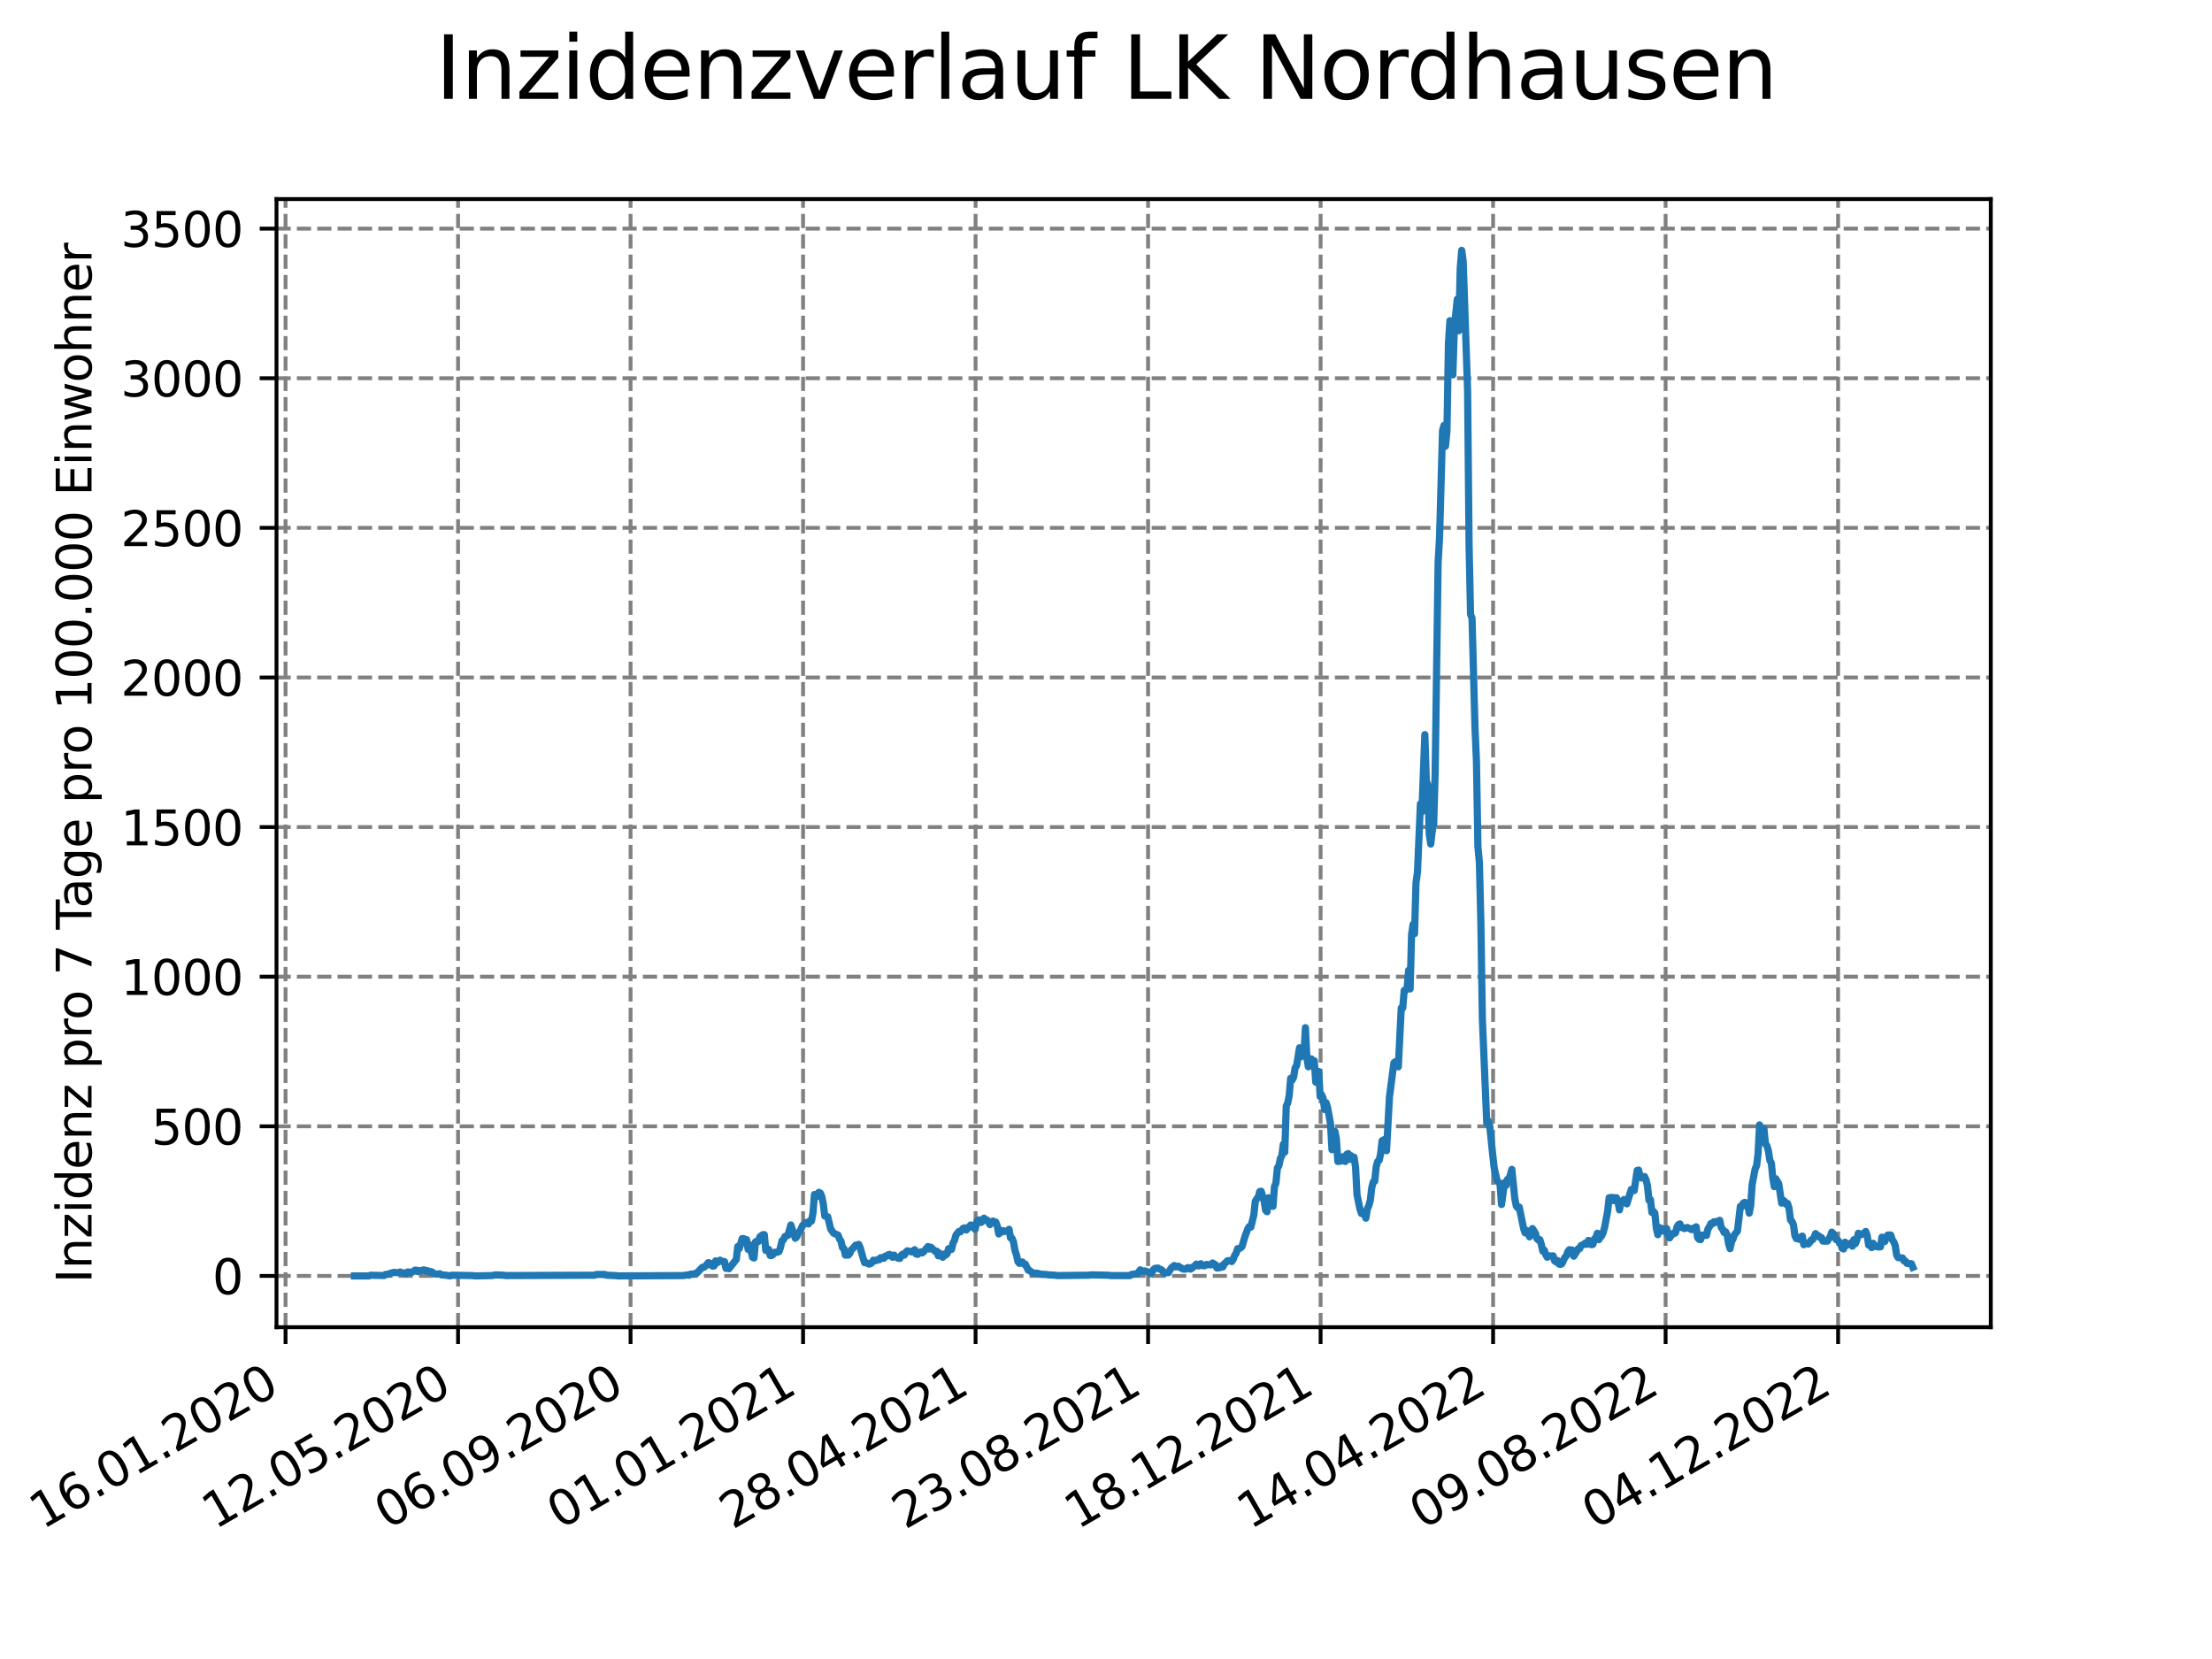 <?xml version="1.0" encoding="utf-8" standalone="no"?>
<!DOCTYPE svg PUBLIC "-//W3C//DTD SVG 1.1//EN"
  "http://www.w3.org/Graphics/SVG/1.1/DTD/svg11.dtd">
<svg xmlns:xlink="http://www.w3.org/1999/xlink" width="460.8pt" height="345.6pt" viewBox="0 0 460.8 345.6" xmlns="http://www.w3.org/2000/svg" version="1.1">
 <defs>
  <style type="text/css">*{stroke-linejoin: round; stroke-linecap: butt}</style>
 </defs>
 <g id="figure_1">
  <g id="patch_1">
   <path d="M 0 345.6 
L 460.8 345.6 
L 460.8 0 
L 0 0 
z
" style="fill: #ffffff"/>
  </g>
  <g id="axes_1">
   <g id="patch_2">
    <path d="M 57.6 276.48 
L 414.72 276.48 
L 414.72 41.472 
L 57.6 41.472 
z
" style="fill: #ffffff"/>
   </g>
   <g id="matplotlib.axis_1">
    <g id="xtick_1">
     <g id="line2d_1">
      <path d="M 59.486 276.48 
L 59.486 41.472 
" clip-path="url(#pdf38ccaa06)" style="fill: none; stroke-dasharray: 2.96,1.28; stroke-dashoffset: 0; stroke: #808080; stroke-width: 0.8"/>
     </g>
     <g id="line2d_2">
      <defs>
       <path id="mebffe7c8ef" d="M 0 0 
L 0 3.5 
" style="stroke: #000000; stroke-width: 0.8"/>
      </defs>
      <g>
       <use xlink:href="#mebffe7c8ef" x="59.486" y="276.48" style="stroke: #000000; stroke-width: 0.8"/>
      </g>
     </g>
     <g id="text_1">
      <!-- 16.01.2020 -->
      <g transform="translate(8.861 318.689) rotate(-30) scale(0.1 -0.1)">
       <defs>
        <path id="DejaVuSans-31" d="M 794 531 
L 1825 531 
L 1825 4091 
L 703 3866 
L 703 4441 
L 1819 4666 
L 2450 4666 
L 2450 531 
L 3481 531 
L 3481 0 
L 794 0 
L 794 531 
z
" transform="scale(0.016)"/>
        <path id="DejaVuSans-36" d="M 2113 2584 
Q 1688 2584 1439 2293 
Q 1191 2003 1191 1497 
Q 1191 994 1439 701 
Q 1688 409 2113 409 
Q 2538 409 2786 701 
Q 3034 994 3034 1497 
Q 3034 2003 2786 2293 
Q 2538 2584 2113 2584 
z
M 3366 4563 
L 3366 3988 
Q 3128 4100 2886 4159 
Q 2644 4219 2406 4219 
Q 1781 4219 1451 3797 
Q 1122 3375 1075 2522 
Q 1259 2794 1537 2939 
Q 1816 3084 2150 3084 
Q 2853 3084 3261 2657 
Q 3669 2231 3669 1497 
Q 3669 778 3244 343 
Q 2819 -91 2113 -91 
Q 1303 -91 875 529 
Q 447 1150 447 2328 
Q 447 3434 972 4092 
Q 1497 4750 2381 4750 
Q 2619 4750 2861 4703 
Q 3103 4656 3366 4563 
z
" transform="scale(0.016)"/>
        <path id="DejaVuSans-2e" d="M 684 794 
L 1344 794 
L 1344 0 
L 684 0 
L 684 794 
z
" transform="scale(0.016)"/>
        <path id="DejaVuSans-30" d="M 2034 4250 
Q 1547 4250 1301 3770 
Q 1056 3291 1056 2328 
Q 1056 1369 1301 889 
Q 1547 409 2034 409 
Q 2525 409 2770 889 
Q 3016 1369 3016 2328 
Q 3016 3291 2770 3770 
Q 2525 4250 2034 4250 
z
M 2034 4750 
Q 2819 4750 3233 4129 
Q 3647 3509 3647 2328 
Q 3647 1150 3233 529 
Q 2819 -91 2034 -91 
Q 1250 -91 836 529 
Q 422 1150 422 2328 
Q 422 3509 836 4129 
Q 1250 4750 2034 4750 
z
" transform="scale(0.016)"/>
        <path id="DejaVuSans-32" d="M 1228 531 
L 3431 531 
L 3431 0 
L 469 0 
L 469 531 
Q 828 903 1448 1529 
Q 2069 2156 2228 2338 
Q 2531 2678 2651 2914 
Q 2772 3150 2772 3378 
Q 2772 3750 2511 3984 
Q 2250 4219 1831 4219 
Q 1534 4219 1204 4116 
Q 875 4013 500 3803 
L 500 4441 
Q 881 4594 1212 4672 
Q 1544 4750 1819 4750 
Q 2544 4750 2975 4387 
Q 3406 4025 3406 3419 
Q 3406 3131 3298 2873 
Q 3191 2616 2906 2266 
Q 2828 2175 2409 1742 
Q 1991 1309 1228 531 
z
" transform="scale(0.016)"/>
       </defs>
       <use xlink:href="#DejaVuSans-31"/>
       <use xlink:href="#DejaVuSans-36" x="63.623"/>
       <use xlink:href="#DejaVuSans-2e" x="127.246"/>
       <use xlink:href="#DejaVuSans-30" x="159.033"/>
       <use xlink:href="#DejaVuSans-31" x="222.656"/>
       <use xlink:href="#DejaVuSans-2e" x="286.279"/>
       <use xlink:href="#DejaVuSans-32" x="318.066"/>
       <use xlink:href="#DejaVuSans-30" x="381.689"/>
       <use xlink:href="#DejaVuSans-32" x="445.312"/>
       <use xlink:href="#DejaVuSans-30" x="508.936"/>
      </g>
     </g>
    </g>
    <g id="xtick_2">
     <g id="line2d_3">
      <path d="M 95.423 276.48 
L 95.423 41.472 
" clip-path="url(#pdf38ccaa06)" style="fill: none; stroke-dasharray: 2.96,1.28; stroke-dashoffset: 0; stroke: #808080; stroke-width: 0.8"/>
     </g>
     <g id="line2d_4">
      <g>
       <use xlink:href="#mebffe7c8ef" x="95.423" y="276.48" style="stroke: #000000; stroke-width: 0.8"/>
      </g>
     </g>
     <g id="text_2">
      <!-- 12.05.2020 -->
      <g transform="translate(44.797 318.689) rotate(-30) scale(0.1 -0.1)">
       <defs>
        <path id="DejaVuSans-35" d="M 691 4666 
L 3169 4666 
L 3169 4134 
L 1269 4134 
L 1269 2991 
Q 1406 3038 1543 3061 
Q 1681 3084 1819 3084 
Q 2600 3084 3056 2656 
Q 3513 2228 3513 1497 
Q 3513 744 3044 326 
Q 2575 -91 1722 -91 
Q 1428 -91 1123 -41 
Q 819 9 494 109 
L 494 744 
Q 775 591 1075 516 
Q 1375 441 1709 441 
Q 2250 441 2565 725 
Q 2881 1009 2881 1497 
Q 2881 1984 2565 2268 
Q 2250 2553 1709 2553 
Q 1456 2553 1204 2497 
Q 953 2441 691 2322 
L 691 4666 
z
" transform="scale(0.016)"/>
       </defs>
       <use xlink:href="#DejaVuSans-31"/>
       <use xlink:href="#DejaVuSans-32" x="63.623"/>
       <use xlink:href="#DejaVuSans-2e" x="127.246"/>
       <use xlink:href="#DejaVuSans-30" x="159.033"/>
       <use xlink:href="#DejaVuSans-35" x="222.656"/>
       <use xlink:href="#DejaVuSans-2e" x="286.279"/>
       <use xlink:href="#DejaVuSans-32" x="318.066"/>
       <use xlink:href="#DejaVuSans-30" x="381.689"/>
       <use xlink:href="#DejaVuSans-32" x="445.312"/>
       <use xlink:href="#DejaVuSans-30" x="508.936"/>
      </g>
     </g>
    </g>
    <g id="xtick_3">
     <g id="line2d_5">
      <path d="M 131.359 276.48 
L 131.359 41.472 
" clip-path="url(#pdf38ccaa06)" style="fill: none; stroke-dasharray: 2.96,1.28; stroke-dashoffset: 0; stroke: #808080; stroke-width: 0.8"/>
     </g>
     <g id="line2d_6">
      <g>
       <use xlink:href="#mebffe7c8ef" x="131.359" y="276.48" style="stroke: #000000; stroke-width: 0.8"/>
      </g>
     </g>
     <g id="text_3">
      <!-- 06.09.2020 -->
      <g transform="translate(80.734 318.689) rotate(-30) scale(0.1 -0.1)">
       <defs>
        <path id="DejaVuSans-39" d="M 703 97 
L 703 672 
Q 941 559 1184 500 
Q 1428 441 1663 441 
Q 2288 441 2617 861 
Q 2947 1281 2994 2138 
Q 2813 1869 2534 1725 
Q 2256 1581 1919 1581 
Q 1219 1581 811 2004 
Q 403 2428 403 3163 
Q 403 3881 828 4315 
Q 1253 4750 1959 4750 
Q 2769 4750 3195 4129 
Q 3622 3509 3622 2328 
Q 3622 1225 3098 567 
Q 2575 -91 1691 -91 
Q 1453 -91 1209 -44 
Q 966 3 703 97 
z
M 1959 2075 
Q 2384 2075 2632 2365 
Q 2881 2656 2881 3163 
Q 2881 3666 2632 3958 
Q 2384 4250 1959 4250 
Q 1534 4250 1286 3958 
Q 1038 3666 1038 3163 
Q 1038 2656 1286 2365 
Q 1534 2075 1959 2075 
z
" transform="scale(0.016)"/>
       </defs>
       <use xlink:href="#DejaVuSans-30"/>
       <use xlink:href="#DejaVuSans-36" x="63.623"/>
       <use xlink:href="#DejaVuSans-2e" x="127.246"/>
       <use xlink:href="#DejaVuSans-30" x="159.033"/>
       <use xlink:href="#DejaVuSans-39" x="222.656"/>
       <use xlink:href="#DejaVuSans-2e" x="286.279"/>
       <use xlink:href="#DejaVuSans-32" x="318.066"/>
       <use xlink:href="#DejaVuSans-30" x="381.689"/>
       <use xlink:href="#DejaVuSans-32" x="445.312"/>
       <use xlink:href="#DejaVuSans-30" x="508.936"/>
      </g>
     </g>
    </g>
    <g id="xtick_4">
     <g id="line2d_7">
      <path d="M 167.295 276.48 
L 167.295 41.472 
" clip-path="url(#pdf38ccaa06)" style="fill: none; stroke-dasharray: 2.96,1.28; stroke-dashoffset: 0; stroke: #808080; stroke-width: 0.8"/>
     </g>
     <g id="line2d_8">
      <g>
       <use xlink:href="#mebffe7c8ef" x="167.295" y="276.48" style="stroke: #000000; stroke-width: 0.8"/>
      </g>
     </g>
     <g id="text_4">
      <!-- 01.01.2021 -->
      <g transform="translate(116.67 318.689) rotate(-30) scale(0.1 -0.1)">
       <use xlink:href="#DejaVuSans-30"/>
       <use xlink:href="#DejaVuSans-31" x="63.623"/>
       <use xlink:href="#DejaVuSans-2e" x="127.246"/>
       <use xlink:href="#DejaVuSans-30" x="159.033"/>
       <use xlink:href="#DejaVuSans-31" x="222.656"/>
       <use xlink:href="#DejaVuSans-2e" x="286.279"/>
       <use xlink:href="#DejaVuSans-32" x="318.066"/>
       <use xlink:href="#DejaVuSans-30" x="381.689"/>
       <use xlink:href="#DejaVuSans-32" x="445.312"/>
       <use xlink:href="#DejaVuSans-31" x="508.936"/>
      </g>
     </g>
    </g>
    <g id="xtick_5">
     <g id="line2d_9">
      <path d="M 203.231 276.48 
L 203.231 41.472 
" clip-path="url(#pdf38ccaa06)" style="fill: none; stroke-dasharray: 2.96,1.28; stroke-dashoffset: 0; stroke: #808080; stroke-width: 0.8"/>
     </g>
     <g id="line2d_10">
      <g>
       <use xlink:href="#mebffe7c8ef" x="203.231" y="276.48" style="stroke: #000000; stroke-width: 0.8"/>
      </g>
     </g>
     <g id="text_5">
      <!-- 28.04.2021 -->
      <g transform="translate(152.606 318.689) rotate(-30) scale(0.1 -0.1)">
       <defs>
        <path id="DejaVuSans-38" d="M 2034 2216 
Q 1584 2216 1326 1975 
Q 1069 1734 1069 1313 
Q 1069 891 1326 650 
Q 1584 409 2034 409 
Q 2484 409 2743 651 
Q 3003 894 3003 1313 
Q 3003 1734 2745 1975 
Q 2488 2216 2034 2216 
z
M 1403 2484 
Q 997 2584 770 2862 
Q 544 3141 544 3541 
Q 544 4100 942 4425 
Q 1341 4750 2034 4750 
Q 2731 4750 3128 4425 
Q 3525 4100 3525 3541 
Q 3525 3141 3298 2862 
Q 3072 2584 2669 2484 
Q 3125 2378 3379 2068 
Q 3634 1759 3634 1313 
Q 3634 634 3220 271 
Q 2806 -91 2034 -91 
Q 1263 -91 848 271 
Q 434 634 434 1313 
Q 434 1759 690 2068 
Q 947 2378 1403 2484 
z
M 1172 3481 
Q 1172 3119 1398 2916 
Q 1625 2713 2034 2713 
Q 2441 2713 2670 2916 
Q 2900 3119 2900 3481 
Q 2900 3844 2670 4047 
Q 2441 4250 2034 4250 
Q 1625 4250 1398 4047 
Q 1172 3844 1172 3481 
z
" transform="scale(0.016)"/>
        <path id="DejaVuSans-34" d="M 2419 4116 
L 825 1625 
L 2419 1625 
L 2419 4116 
z
M 2253 4666 
L 3047 4666 
L 3047 1625 
L 3713 1625 
L 3713 1100 
L 3047 1100 
L 3047 0 
L 2419 0 
L 2419 1100 
L 313 1100 
L 313 1709 
L 2253 4666 
z
" transform="scale(0.016)"/>
       </defs>
       <use xlink:href="#DejaVuSans-32"/>
       <use xlink:href="#DejaVuSans-38" x="63.623"/>
       <use xlink:href="#DejaVuSans-2e" x="127.246"/>
       <use xlink:href="#DejaVuSans-30" x="159.033"/>
       <use xlink:href="#DejaVuSans-34" x="222.656"/>
       <use xlink:href="#DejaVuSans-2e" x="286.279"/>
       <use xlink:href="#DejaVuSans-32" x="318.066"/>
       <use xlink:href="#DejaVuSans-30" x="381.689"/>
       <use xlink:href="#DejaVuSans-32" x="445.312"/>
       <use xlink:href="#DejaVuSans-31" x="508.936"/>
      </g>
     </g>
    </g>
    <g id="xtick_6">
     <g id="line2d_11">
      <path d="M 239.167 276.48 
L 239.167 41.472 
" clip-path="url(#pdf38ccaa06)" style="fill: none; stroke-dasharray: 2.96,1.28; stroke-dashoffset: 0; stroke: #808080; stroke-width: 0.8"/>
     </g>
     <g id="line2d_12">
      <g>
       <use xlink:href="#mebffe7c8ef" x="239.167" y="276.48" style="stroke: #000000; stroke-width: 0.8"/>
      </g>
     </g>
     <g id="text_6">
      <!-- 23.08.2021 -->
      <g transform="translate(188.542 318.689) rotate(-30) scale(0.1 -0.1)">
       <defs>
        <path id="DejaVuSans-33" d="M 2597 2516 
Q 3050 2419 3304 2112 
Q 3559 1806 3559 1356 
Q 3559 666 3084 287 
Q 2609 -91 1734 -91 
Q 1441 -91 1130 -33 
Q 819 25 488 141 
L 488 750 
Q 750 597 1062 519 
Q 1375 441 1716 441 
Q 2309 441 2620 675 
Q 2931 909 2931 1356 
Q 2931 1769 2642 2001 
Q 2353 2234 1838 2234 
L 1294 2234 
L 1294 2753 
L 1863 2753 
Q 2328 2753 2575 2939 
Q 2822 3125 2822 3475 
Q 2822 3834 2567 4026 
Q 2313 4219 1838 4219 
Q 1578 4219 1281 4162 
Q 984 4106 628 3988 
L 628 4550 
Q 988 4650 1302 4700 
Q 1616 4750 1894 4750 
Q 2613 4750 3031 4423 
Q 3450 4097 3450 3541 
Q 3450 3153 3228 2886 
Q 3006 2619 2597 2516 
z
" transform="scale(0.016)"/>
       </defs>
       <use xlink:href="#DejaVuSans-32"/>
       <use xlink:href="#DejaVuSans-33" x="63.623"/>
       <use xlink:href="#DejaVuSans-2e" x="127.246"/>
       <use xlink:href="#DejaVuSans-30" x="159.033"/>
       <use xlink:href="#DejaVuSans-38" x="222.656"/>
       <use xlink:href="#DejaVuSans-2e" x="286.279"/>
       <use xlink:href="#DejaVuSans-32" x="318.066"/>
       <use xlink:href="#DejaVuSans-30" x="381.689"/>
       <use xlink:href="#DejaVuSans-32" x="445.312"/>
       <use xlink:href="#DejaVuSans-31" x="508.936"/>
      </g>
     </g>
    </g>
    <g id="xtick_7">
     <g id="line2d_13">
      <path d="M 275.104 276.48 
L 275.104 41.472 
" clip-path="url(#pdf38ccaa06)" style="fill: none; stroke-dasharray: 2.96,1.28; stroke-dashoffset: 0; stroke: #808080; stroke-width: 0.8"/>
     </g>
     <g id="line2d_14">
      <g>
       <use xlink:href="#mebffe7c8ef" x="275.104" y="276.48" style="stroke: #000000; stroke-width: 0.8"/>
      </g>
     </g>
     <g id="text_7">
      <!-- 18.12.2021 -->
      <g transform="translate(224.478 318.689) rotate(-30) scale(0.1 -0.1)">
       <use xlink:href="#DejaVuSans-31"/>
       <use xlink:href="#DejaVuSans-38" x="63.623"/>
       <use xlink:href="#DejaVuSans-2e" x="127.246"/>
       <use xlink:href="#DejaVuSans-31" x="159.033"/>
       <use xlink:href="#DejaVuSans-32" x="222.656"/>
       <use xlink:href="#DejaVuSans-2e" x="286.279"/>
       <use xlink:href="#DejaVuSans-32" x="318.066"/>
       <use xlink:href="#DejaVuSans-30" x="381.689"/>
       <use xlink:href="#DejaVuSans-32" x="445.312"/>
       <use xlink:href="#DejaVuSans-31" x="508.936"/>
      </g>
     </g>
    </g>
    <g id="xtick_8">
     <g id="line2d_15">
      <path d="M 311.04 276.48 
L 311.04 41.472 
" clip-path="url(#pdf38ccaa06)" style="fill: none; stroke-dasharray: 2.96,1.28; stroke-dashoffset: 0; stroke: #808080; stroke-width: 0.8"/>
     </g>
     <g id="line2d_16">
      <g>
       <use xlink:href="#mebffe7c8ef" x="311.04" y="276.48" style="stroke: #000000; stroke-width: 0.8"/>
      </g>
     </g>
     <g id="text_8">
      <!-- 14.04.2022 -->
      <g transform="translate(260.415 318.689) rotate(-30) scale(0.1 -0.1)">
       <use xlink:href="#DejaVuSans-31"/>
       <use xlink:href="#DejaVuSans-34" x="63.623"/>
       <use xlink:href="#DejaVuSans-2e" x="127.246"/>
       <use xlink:href="#DejaVuSans-30" x="159.033"/>
       <use xlink:href="#DejaVuSans-34" x="222.656"/>
       <use xlink:href="#DejaVuSans-2e" x="286.279"/>
       <use xlink:href="#DejaVuSans-32" x="318.066"/>
       <use xlink:href="#DejaVuSans-30" x="381.689"/>
       <use xlink:href="#DejaVuSans-32" x="445.312"/>
       <use xlink:href="#DejaVuSans-32" x="508.936"/>
      </g>
     </g>
    </g>
    <g id="xtick_9">
     <g id="line2d_17">
      <path d="M 346.976 276.48 
L 346.976 41.472 
" clip-path="url(#pdf38ccaa06)" style="fill: none; stroke-dasharray: 2.96,1.28; stroke-dashoffset: 0; stroke: #808080; stroke-width: 0.8"/>
     </g>
     <g id="line2d_18">
      <g>
       <use xlink:href="#mebffe7c8ef" x="346.976" y="276.48" style="stroke: #000000; stroke-width: 0.8"/>
      </g>
     </g>
     <g id="text_9">
      <!-- 09.08.2022 -->
      <g transform="translate(296.351 318.689) rotate(-30) scale(0.1 -0.1)">
       <use xlink:href="#DejaVuSans-30"/>
       <use xlink:href="#DejaVuSans-39" x="63.623"/>
       <use xlink:href="#DejaVuSans-2e" x="127.246"/>
       <use xlink:href="#DejaVuSans-30" x="159.033"/>
       <use xlink:href="#DejaVuSans-38" x="222.656"/>
       <use xlink:href="#DejaVuSans-2e" x="286.279"/>
       <use xlink:href="#DejaVuSans-32" x="318.066"/>
       <use xlink:href="#DejaVuSans-30" x="381.689"/>
       <use xlink:href="#DejaVuSans-32" x="445.312"/>
       <use xlink:href="#DejaVuSans-32" x="508.936"/>
      </g>
     </g>
    </g>
    <g id="xtick_10">
     <g id="line2d_19">
      <path d="M 382.912 276.48 
L 382.912 41.472 
" clip-path="url(#pdf38ccaa06)" style="fill: none; stroke-dasharray: 2.96,1.28; stroke-dashoffset: 0; stroke: #808080; stroke-width: 0.8"/>
     </g>
     <g id="line2d_20">
      <g>
       <use xlink:href="#mebffe7c8ef" x="382.912" y="276.48" style="stroke: #000000; stroke-width: 0.8"/>
      </g>
     </g>
     <g id="text_10">
      <!-- 04.12.2022 -->
      <g transform="translate(332.287 318.689) rotate(-30) scale(0.1 -0.1)">
       <use xlink:href="#DejaVuSans-30"/>
       <use xlink:href="#DejaVuSans-34" x="63.623"/>
       <use xlink:href="#DejaVuSans-2e" x="127.246"/>
       <use xlink:href="#DejaVuSans-31" x="159.033"/>
       <use xlink:href="#DejaVuSans-32" x="222.656"/>
       <use xlink:href="#DejaVuSans-2e" x="286.279"/>
       <use xlink:href="#DejaVuSans-32" x="318.066"/>
       <use xlink:href="#DejaVuSans-30" x="381.689"/>
       <use xlink:href="#DejaVuSans-32" x="445.312"/>
       <use xlink:href="#DejaVuSans-32" x="508.936"/>
      </g>
     </g>
    </g>
   </g>
   <g id="matplotlib.axis_2">
    <g id="ytick_1">
     <g id="line2d_21">
      <path d="M 57.6 265.798 
L 414.72 265.798 
" clip-path="url(#pdf38ccaa06)" style="fill: none; stroke-dasharray: 2.96,1.28; stroke-dashoffset: 0; stroke: #808080; stroke-width: 0.8"/>
     </g>
     <g id="line2d_22">
      <defs>
       <path id="md0dcd8c42b" d="M 0 0 
L -3.5 0 
" style="stroke: #000000; stroke-width: 0.8"/>
      </defs>
      <g>
       <use xlink:href="#md0dcd8c42b" x="57.6" y="265.798" style="stroke: #000000; stroke-width: 0.8"/>
      </g>
     </g>
     <g id="text_11">
      <!-- 0 -->
      <g transform="translate(44.237 269.597) scale(0.1 -0.1)">
       <use xlink:href="#DejaVuSans-30"/>
      </g>
     </g>
    </g>
    <g id="ytick_2">
     <g id="line2d_23">
      <path d="M 57.6 234.631 
L 414.72 234.631 
" clip-path="url(#pdf38ccaa06)" style="fill: none; stroke-dasharray: 2.96,1.28; stroke-dashoffset: 0; stroke: #808080; stroke-width: 0.8"/>
     </g>
     <g id="line2d_24">
      <g>
       <use xlink:href="#md0dcd8c42b" x="57.6" y="234.631" style="stroke: #000000; stroke-width: 0.8"/>
      </g>
     </g>
     <g id="text_12">
      <!-- 500 -->
      <g transform="translate(31.512 238.43) scale(0.1 -0.1)">
       <use xlink:href="#DejaVuSans-35"/>
       <use xlink:href="#DejaVuSans-30" x="63.623"/>
       <use xlink:href="#DejaVuSans-30" x="127.246"/>
      </g>
     </g>
    </g>
    <g id="ytick_3">
     <g id="line2d_25">
      <path d="M 57.6 203.464 
L 414.72 203.464 
" clip-path="url(#pdf38ccaa06)" style="fill: none; stroke-dasharray: 2.96,1.28; stroke-dashoffset: 0; stroke: #808080; stroke-width: 0.8"/>
     </g>
     <g id="line2d_26">
      <g>
       <use xlink:href="#md0dcd8c42b" x="57.6" y="203.464" style="stroke: #000000; stroke-width: 0.8"/>
      </g>
     </g>
     <g id="text_13">
      <!-- 1000 -->
      <g transform="translate(25.15 207.263) scale(0.1 -0.1)">
       <use xlink:href="#DejaVuSans-31"/>
       <use xlink:href="#DejaVuSans-30" x="63.623"/>
       <use xlink:href="#DejaVuSans-30" x="127.246"/>
       <use xlink:href="#DejaVuSans-30" x="190.869"/>
      </g>
     </g>
    </g>
    <g id="ytick_4">
     <g id="line2d_27">
      <path d="M 57.6 172.297 
L 414.72 172.297 
" clip-path="url(#pdf38ccaa06)" style="fill: none; stroke-dasharray: 2.96,1.28; stroke-dashoffset: 0; stroke: #808080; stroke-width: 0.8"/>
     </g>
     <g id="line2d_28">
      <g>
       <use xlink:href="#md0dcd8c42b" x="57.6" y="172.297" style="stroke: #000000; stroke-width: 0.8"/>
      </g>
     </g>
     <g id="text_14">
      <!-- 1500 -->
      <g transform="translate(25.15 176.096) scale(0.1 -0.1)">
       <use xlink:href="#DejaVuSans-31"/>
       <use xlink:href="#DejaVuSans-35" x="63.623"/>
       <use xlink:href="#DejaVuSans-30" x="127.246"/>
       <use xlink:href="#DejaVuSans-30" x="190.869"/>
      </g>
     </g>
    </g>
    <g id="ytick_5">
     <g id="line2d_29">
      <path d="M 57.6 141.13 
L 414.72 141.13 
" clip-path="url(#pdf38ccaa06)" style="fill: none; stroke-dasharray: 2.96,1.28; stroke-dashoffset: 0; stroke: #808080; stroke-width: 0.8"/>
     </g>
     <g id="line2d_30">
      <g>
       <use xlink:href="#md0dcd8c42b" x="57.6" y="141.13" style="stroke: #000000; stroke-width: 0.8"/>
      </g>
     </g>
     <g id="text_15">
      <!-- 2000 -->
      <g transform="translate(25.15 144.929) scale(0.1 -0.1)">
       <use xlink:href="#DejaVuSans-32"/>
       <use xlink:href="#DejaVuSans-30" x="63.623"/>
       <use xlink:href="#DejaVuSans-30" x="127.246"/>
       <use xlink:href="#DejaVuSans-30" x="190.869"/>
      </g>
     </g>
    </g>
    <g id="ytick_6">
     <g id="line2d_31">
      <path d="M 57.6 109.963 
L 414.72 109.963 
" clip-path="url(#pdf38ccaa06)" style="fill: none; stroke-dasharray: 2.96,1.28; stroke-dashoffset: 0; stroke: #808080; stroke-width: 0.8"/>
     </g>
     <g id="line2d_32">
      <g>
       <use xlink:href="#md0dcd8c42b" x="57.6" y="109.963" style="stroke: #000000; stroke-width: 0.8"/>
      </g>
     </g>
     <g id="text_16">
      <!-- 2500 -->
      <g transform="translate(25.15 113.762) scale(0.1 -0.1)">
       <use xlink:href="#DejaVuSans-32"/>
       <use xlink:href="#DejaVuSans-35" x="63.623"/>
       <use xlink:href="#DejaVuSans-30" x="127.246"/>
       <use xlink:href="#DejaVuSans-30" x="190.869"/>
      </g>
     </g>
    </g>
    <g id="ytick_7">
     <g id="line2d_33">
      <path d="M 57.6 78.796 
L 414.72 78.796 
" clip-path="url(#pdf38ccaa06)" style="fill: none; stroke-dasharray: 2.96,1.28; stroke-dashoffset: 0; stroke: #808080; stroke-width: 0.8"/>
     </g>
     <g id="line2d_34">
      <g>
       <use xlink:href="#md0dcd8c42b" x="57.6" y="78.796" style="stroke: #000000; stroke-width: 0.8"/>
      </g>
     </g>
     <g id="text_17">
      <!-- 3000 -->
      <g transform="translate(25.15 82.595) scale(0.1 -0.1)">
       <use xlink:href="#DejaVuSans-33"/>
       <use xlink:href="#DejaVuSans-30" x="63.623"/>
       <use xlink:href="#DejaVuSans-30" x="127.246"/>
       <use xlink:href="#DejaVuSans-30" x="190.869"/>
      </g>
     </g>
    </g>
    <g id="ytick_8">
     <g id="line2d_35">
      <path d="M 57.6 47.629 
L 414.72 47.629 
" clip-path="url(#pdf38ccaa06)" style="fill: none; stroke-dasharray: 2.96,1.28; stroke-dashoffset: 0; stroke: #808080; stroke-width: 0.8"/>
     </g>
     <g id="line2d_36">
      <g>
       <use xlink:href="#md0dcd8c42b" x="57.6" y="47.629" style="stroke: #000000; stroke-width: 0.8"/>
      </g>
     </g>
     <g id="text_18">
      <!-- 3500 -->
      <g transform="translate(25.15 51.428) scale(0.1 -0.1)">
       <use xlink:href="#DejaVuSans-33"/>
       <use xlink:href="#DejaVuSans-35" x="63.623"/>
       <use xlink:href="#DejaVuSans-30" x="127.246"/>
       <use xlink:href="#DejaVuSans-30" x="190.869"/>
      </g>
     </g>
    </g>
    <g id="text_19">
     <!-- Inzidenz pro 7 Tage pro 100.000 Einwohner -->
     <g transform="translate(19.07 267.301) rotate(-90) scale(0.1 -0.1)">
      <defs>
       <path id="DejaVuSans-49" d="M 628 4666 
L 1259 4666 
L 1259 0 
L 628 0 
L 628 4666 
z
" transform="scale(0.016)"/>
       <path id="DejaVuSans-6e" d="M 3513 2113 
L 3513 0 
L 2938 0 
L 2938 2094 
Q 2938 2591 2744 2837 
Q 2550 3084 2163 3084 
Q 1697 3084 1428 2787 
Q 1159 2491 1159 1978 
L 1159 0 
L 581 0 
L 581 3500 
L 1159 3500 
L 1159 2956 
Q 1366 3272 1645 3428 
Q 1925 3584 2291 3584 
Q 2894 3584 3203 3211 
Q 3513 2838 3513 2113 
z
" transform="scale(0.016)"/>
       <path id="DejaVuSans-7a" d="M 353 3500 
L 3084 3500 
L 3084 2975 
L 922 459 
L 3084 459 
L 3084 0 
L 275 0 
L 275 525 
L 2438 3041 
L 353 3041 
L 353 3500 
z
" transform="scale(0.016)"/>
       <path id="DejaVuSans-69" d="M 603 3500 
L 1178 3500 
L 1178 0 
L 603 0 
L 603 3500 
z
M 603 4863 
L 1178 4863 
L 1178 4134 
L 603 4134 
L 603 4863 
z
" transform="scale(0.016)"/>
       <path id="DejaVuSans-64" d="M 2906 2969 
L 2906 4863 
L 3481 4863 
L 3481 0 
L 2906 0 
L 2906 525 
Q 2725 213 2448 61 
Q 2172 -91 1784 -91 
Q 1150 -91 751 415 
Q 353 922 353 1747 
Q 353 2572 751 3078 
Q 1150 3584 1784 3584 
Q 2172 3584 2448 3432 
Q 2725 3281 2906 2969 
z
M 947 1747 
Q 947 1113 1208 752 
Q 1469 391 1925 391 
Q 2381 391 2643 752 
Q 2906 1113 2906 1747 
Q 2906 2381 2643 2742 
Q 2381 3103 1925 3103 
Q 1469 3103 1208 2742 
Q 947 2381 947 1747 
z
" transform="scale(0.016)"/>
       <path id="DejaVuSans-65" d="M 3597 1894 
L 3597 1613 
L 953 1613 
Q 991 1019 1311 708 
Q 1631 397 2203 397 
Q 2534 397 2845 478 
Q 3156 559 3463 722 
L 3463 178 
Q 3153 47 2828 -22 
Q 2503 -91 2169 -91 
Q 1331 -91 842 396 
Q 353 884 353 1716 
Q 353 2575 817 3079 
Q 1281 3584 2069 3584 
Q 2775 3584 3186 3129 
Q 3597 2675 3597 1894 
z
M 3022 2063 
Q 3016 2534 2758 2815 
Q 2500 3097 2075 3097 
Q 1594 3097 1305 2825 
Q 1016 2553 972 2059 
L 3022 2063 
z
" transform="scale(0.016)"/>
       <path id="DejaVuSans-20" transform="scale(0.016)"/>
       <path id="DejaVuSans-70" d="M 1159 525 
L 1159 -1331 
L 581 -1331 
L 581 3500 
L 1159 3500 
L 1159 2969 
Q 1341 3281 1617 3432 
Q 1894 3584 2278 3584 
Q 2916 3584 3314 3078 
Q 3713 2572 3713 1747 
Q 3713 922 3314 415 
Q 2916 -91 2278 -91 
Q 1894 -91 1617 61 
Q 1341 213 1159 525 
z
M 3116 1747 
Q 3116 2381 2855 2742 
Q 2594 3103 2138 3103 
Q 1681 3103 1420 2742 
Q 1159 2381 1159 1747 
Q 1159 1113 1420 752 
Q 1681 391 2138 391 
Q 2594 391 2855 752 
Q 3116 1113 3116 1747 
z
" transform="scale(0.016)"/>
       <path id="DejaVuSans-72" d="M 2631 2963 
Q 2534 3019 2420 3045 
Q 2306 3072 2169 3072 
Q 1681 3072 1420 2755 
Q 1159 2438 1159 1844 
L 1159 0 
L 581 0 
L 581 3500 
L 1159 3500 
L 1159 2956 
Q 1341 3275 1631 3429 
Q 1922 3584 2338 3584 
Q 2397 3584 2469 3576 
Q 2541 3569 2628 3553 
L 2631 2963 
z
" transform="scale(0.016)"/>
       <path id="DejaVuSans-6f" d="M 1959 3097 
Q 1497 3097 1228 2736 
Q 959 2375 959 1747 
Q 959 1119 1226 758 
Q 1494 397 1959 397 
Q 2419 397 2687 759 
Q 2956 1122 2956 1747 
Q 2956 2369 2687 2733 
Q 2419 3097 1959 3097 
z
M 1959 3584 
Q 2709 3584 3137 3096 
Q 3566 2609 3566 1747 
Q 3566 888 3137 398 
Q 2709 -91 1959 -91 
Q 1206 -91 779 398 
Q 353 888 353 1747 
Q 353 2609 779 3096 
Q 1206 3584 1959 3584 
z
" transform="scale(0.016)"/>
       <path id="DejaVuSans-37" d="M 525 4666 
L 3525 4666 
L 3525 4397 
L 1831 0 
L 1172 0 
L 2766 4134 
L 525 4134 
L 525 4666 
z
" transform="scale(0.016)"/>
       <path id="DejaVuSans-54" d="M -19 4666 
L 3928 4666 
L 3928 4134 
L 2272 4134 
L 2272 0 
L 1638 0 
L 1638 4134 
L -19 4134 
L -19 4666 
z
" transform="scale(0.016)"/>
       <path id="DejaVuSans-61" d="M 2194 1759 
Q 1497 1759 1228 1600 
Q 959 1441 959 1056 
Q 959 750 1161 570 
Q 1363 391 1709 391 
Q 2188 391 2477 730 
Q 2766 1069 2766 1631 
L 2766 1759 
L 2194 1759 
z
M 3341 1997 
L 3341 0 
L 2766 0 
L 2766 531 
Q 2569 213 2275 61 
Q 1981 -91 1556 -91 
Q 1019 -91 701 211 
Q 384 513 384 1019 
Q 384 1609 779 1909 
Q 1175 2209 1959 2209 
L 2766 2209 
L 2766 2266 
Q 2766 2663 2505 2880 
Q 2244 3097 1772 3097 
Q 1472 3097 1187 3025 
Q 903 2953 641 2809 
L 641 3341 
Q 956 3463 1253 3523 
Q 1550 3584 1831 3584 
Q 2591 3584 2966 3190 
Q 3341 2797 3341 1997 
z
" transform="scale(0.016)"/>
       <path id="DejaVuSans-67" d="M 2906 1791 
Q 2906 2416 2648 2759 
Q 2391 3103 1925 3103 
Q 1463 3103 1205 2759 
Q 947 2416 947 1791 
Q 947 1169 1205 825 
Q 1463 481 1925 481 
Q 2391 481 2648 825 
Q 2906 1169 2906 1791 
z
M 3481 434 
Q 3481 -459 3084 -895 
Q 2688 -1331 1869 -1331 
Q 1566 -1331 1297 -1286 
Q 1028 -1241 775 -1147 
L 775 -588 
Q 1028 -725 1275 -790 
Q 1522 -856 1778 -856 
Q 2344 -856 2625 -561 
Q 2906 -266 2906 331 
L 2906 616 
Q 2728 306 2450 153 
Q 2172 0 1784 0 
Q 1141 0 747 490 
Q 353 981 353 1791 
Q 353 2603 747 3093 
Q 1141 3584 1784 3584 
Q 2172 3584 2450 3431 
Q 2728 3278 2906 2969 
L 2906 3500 
L 3481 3500 
L 3481 434 
z
" transform="scale(0.016)"/>
       <path id="DejaVuSans-45" d="M 628 4666 
L 3578 4666 
L 3578 4134 
L 1259 4134 
L 1259 2753 
L 3481 2753 
L 3481 2222 
L 1259 2222 
L 1259 531 
L 3634 531 
L 3634 0 
L 628 0 
L 628 4666 
z
" transform="scale(0.016)"/>
       <path id="DejaVuSans-77" d="M 269 3500 
L 844 3500 
L 1563 769 
L 2278 3500 
L 2956 3500 
L 3675 769 
L 4391 3500 
L 4966 3500 
L 4050 0 
L 3372 0 
L 2619 2869 
L 1863 0 
L 1184 0 
L 269 3500 
z
" transform="scale(0.016)"/>
       <path id="DejaVuSans-68" d="M 3513 2113 
L 3513 0 
L 2938 0 
L 2938 2094 
Q 2938 2591 2744 2837 
Q 2550 3084 2163 3084 
Q 1697 3084 1428 2787 
Q 1159 2491 1159 1978 
L 1159 0 
L 581 0 
L 581 4863 
L 1159 4863 
L 1159 2956 
Q 1366 3272 1645 3428 
Q 1925 3584 2291 3584 
Q 2894 3584 3203 3211 
Q 3513 2838 3513 2113 
z
" transform="scale(0.016)"/>
      </defs>
      <use xlink:href="#DejaVuSans-49"/>
      <use xlink:href="#DejaVuSans-6e" x="29.492"/>
      <use xlink:href="#DejaVuSans-7a" x="92.871"/>
      <use xlink:href="#DejaVuSans-69" x="145.361"/>
      <use xlink:href="#DejaVuSans-64" x="173.145"/>
      <use xlink:href="#DejaVuSans-65" x="236.621"/>
      <use xlink:href="#DejaVuSans-6e" x="298.145"/>
      <use xlink:href="#DejaVuSans-7a" x="361.523"/>
      <use xlink:href="#DejaVuSans-20" x="414.014"/>
      <use xlink:href="#DejaVuSans-70" x="445.801"/>
      <use xlink:href="#DejaVuSans-72" x="509.277"/>
      <use xlink:href="#DejaVuSans-6f" x="548.141"/>
      <use xlink:href="#DejaVuSans-20" x="609.322"/>
      <use xlink:href="#DejaVuSans-37" x="641.109"/>
      <use xlink:href="#DejaVuSans-20" x="704.732"/>
      <use xlink:href="#DejaVuSans-54" x="736.52"/>
      <use xlink:href="#DejaVuSans-61" x="781.104"/>
      <use xlink:href="#DejaVuSans-67" x="842.383"/>
      <use xlink:href="#DejaVuSans-65" x="905.859"/>
      <use xlink:href="#DejaVuSans-20" x="967.383"/>
      <use xlink:href="#DejaVuSans-70" x="999.17"/>
      <use xlink:href="#DejaVuSans-72" x="1062.646"/>
      <use xlink:href="#DejaVuSans-6f" x="1101.51"/>
      <use xlink:href="#DejaVuSans-20" x="1162.691"/>
      <use xlink:href="#DejaVuSans-31" x="1194.479"/>
      <use xlink:href="#DejaVuSans-30" x="1258.102"/>
      <use xlink:href="#DejaVuSans-30" x="1321.725"/>
      <use xlink:href="#DejaVuSans-2e" x="1385.348"/>
      <use xlink:href="#DejaVuSans-30" x="1417.135"/>
      <use xlink:href="#DejaVuSans-30" x="1480.758"/>
      <use xlink:href="#DejaVuSans-30" x="1544.381"/>
      <use xlink:href="#DejaVuSans-20" x="1608.004"/>
      <use xlink:href="#DejaVuSans-45" x="1639.791"/>
      <use xlink:href="#DejaVuSans-69" x="1702.975"/>
      <use xlink:href="#DejaVuSans-6e" x="1730.758"/>
      <use xlink:href="#DejaVuSans-77" x="1794.137"/>
      <use xlink:href="#DejaVuSans-6f" x="1875.924"/>
      <use xlink:href="#DejaVuSans-68" x="1937.105"/>
      <use xlink:href="#DejaVuSans-6e" x="2000.484"/>
      <use xlink:href="#DejaVuSans-65" x="2063.863"/>
      <use xlink:href="#DejaVuSans-72" x="2125.387"/>
     </g>
    </g>
   </g>
   <g id="line2d_37">
    <path d="M 73.833 265.798 
L 76.904 265.798 
L 77.211 265.648 
L 79.976 265.723 
L 80.283 265.499 
L 80.897 265.424 
L 81.511 265.2 
L 82.126 265.051 
L 82.74 265.125 
L 83.047 265.125 
L 83.354 264.976 
L 83.661 265.125 
L 84.276 265.2 
L 84.583 265.349 
L 84.89 264.976 
L 85.197 264.976 
L 85.504 265.125 
L 86.119 264.901 
L 86.426 264.602 
L 86.733 264.602 
L 87.04 264.901 
L 87.347 264.677 
L 87.654 264.752 
L 88.269 264.527 
L 88.576 264.752 
L 88.883 264.677 
L 89.19 264.752 
L 89.497 265.051 
L 89.804 264.901 
L 90.112 265.051 
L 90.419 265.349 
L 91.033 265.424 
L 91.647 265.349 
L 91.954 265.574 
L 92.876 265.648 
L 93.797 265.798 
L 94.104 265.648 
L 98.404 265.723 
L 99.019 265.798 
L 102.397 265.723 
L 103.319 265.574 
L 104.855 265.648 
L 105.469 265.723 
L 123.898 265.648 
L 124.205 265.499 
L 126.048 265.499 
L 126.355 265.648 
L 128.198 265.723 
L 128.812 265.798 
L 142.327 265.723 
L 143.248 265.574 
L 143.555 265.648 
L 143.862 265.424 
L 144.477 265.424 
L 144.784 265.275 
L 145.091 265.275 
L 146.319 264.004 
L 146.627 264.004 
L 146.934 263.78 
L 147.548 263.033 
L 147.855 263.108 
L 148.162 263.556 
L 148.469 263.78 
L 148.777 263.705 
L 149.084 262.659 
L 149.391 263.033 
L 149.698 262.883 
L 150.005 262.51 
L 150.312 262.734 
L 150.927 262.809 
L 151.234 264.229 
L 151.541 264.079 
L 151.848 264.303 
L 153.384 262.36 
L 153.691 259.67 
L 153.998 260.119 
L 154.612 258.026 
L 154.92 258.026 
L 155.227 258.25 
L 155.534 258.25 
L 155.841 260.268 
L 156.148 259.297 
L 156.762 261.912 
L 157.07 262.061 
L 157.377 258.699 
L 157.684 258.549 
L 157.991 258.624 
L 158.298 257.653 
L 158.912 257.204 
L 159.22 257.204 
L 159.527 260.492 
L 159.834 260.268 
L 160.141 260.268 
L 160.448 261.538 
L 160.755 261.538 
L 161.063 261.314 
L 161.37 260.866 
L 161.984 260.866 
L 162.291 260.716 
L 162.598 259.82 
L 162.905 258.475 
L 163.213 258.25 
L 163.52 257.578 
L 164.134 257.354 
L 164.748 255.187 
L 165.67 257.952 
L 165.977 257.653 
L 166.284 256.831 
L 166.591 256.606 
L 167.205 255.261 
L 167.513 255.037 
L 167.82 254.664 
L 168.127 254.664 
L 168.434 254.962 
L 168.741 254.29 
L 169.048 254.365 
L 169.355 252.721 
L 169.663 248.835 
L 169.97 248.835 
L 170.277 249.208 
L 170.584 248.386 
L 170.891 248.536 
L 171.198 249.283 
L 171.506 250.778 
L 171.813 253.318 
L 172.427 253.468 
L 173.041 256.009 
L 173.656 256.905 
L 174.577 257.279 
L 174.884 258.101 
L 175.191 258.549 
L 175.498 259.894 
L 175.806 260.119 
L 176.113 261.464 
L 176.727 261.464 
L 177.034 261.09 
L 177.341 260.343 
L 177.648 260.119 
L 178.263 259.371 
L 178.57 259.446 
L 178.877 259.222 
L 179.184 259.894 
L 179.798 262.061 
L 180.106 263.033 
L 180.413 263.033 
L 181.027 263.332 
L 181.334 263.257 
L 181.641 263.033 
L 181.949 262.51 
L 182.256 262.659 
L 182.563 262.585 
L 182.87 262.36 
L 183.177 262.435 
L 183.484 261.987 
L 183.791 261.987 
L 184.099 262.136 
L 184.406 261.688 
L 184.713 261.688 
L 185.02 261.389 
L 185.327 261.314 
L 185.634 261.538 
L 185.941 261.912 
L 186.249 261.464 
L 186.556 261.837 
L 187.17 262.136 
L 187.477 262.136 
L 187.784 261.464 
L 188.091 261.239 
L 188.399 261.464 
L 188.706 260.866 
L 189.013 260.567 
L 189.934 260.791 
L 190.549 260.343 
L 190.856 261.239 
L 191.163 261.314 
L 191.777 260.791 
L 192.084 261.015 
L 192.392 260.791 
L 193.313 259.67 
L 193.62 260.193 
L 193.927 259.82 
L 194.849 260.716 
L 195.156 260.642 
L 195.463 261.613 
L 195.77 261.09 
L 196.384 261.912 
L 196.692 261.239 
L 196.999 261.464 
L 197.306 261.165 
L 197.613 260.119 
L 197.92 260.343 
L 198.227 260.268 
L 198.534 258.923 
L 198.842 258.4 
L 199.149 257.279 
L 199.763 256.532 
L 200.07 256.606 
L 200.685 255.859 
L 200.992 255.784 
L 201.299 256.233 
L 202.22 255.187 
L 203.142 256.083 
L 203.449 254.589 
L 203.756 254.14 
L 204.063 254.14 
L 204.37 254.664 
L 204.677 254.439 
L 204.985 253.767 
L 205.292 254.066 
L 205.599 254.14 
L 205.906 254.439 
L 206.213 255.112 
L 206.827 254.365 
L 207.442 254.589 
L 207.749 255.411 
L 208.056 257.055 
L 208.363 256.233 
L 208.67 256.681 
L 208.977 256.382 
L 209.285 256.532 
L 209.899 256.382 
L 210.206 256.083 
L 210.513 257.877 
L 210.82 257.952 
L 211.128 258.699 
L 211.435 260.492 
L 211.742 261.389 
L 212.049 262.809 
L 212.356 263.182 
L 212.97 262.883 
L 213.278 263.332 
L 213.585 263.332 
L 214.199 264.602 
L 214.506 264.677 
L 215.12 265.2 
L 216.349 265.275 
L 216.656 265.424 
L 217.885 265.499 
L 218.499 265.574 
L 219.728 265.648 
L 220.342 265.723 
L 226.792 265.648 
L 227.406 265.574 
L 230.785 265.648 
L 231.399 265.723 
L 235.392 265.723 
L 235.699 265.499 
L 236.621 265.349 
L 236.928 265.349 
L 237.542 264.527 
L 237.849 264.752 
L 238.156 264.826 
L 238.464 264.752 
L 239.385 265.051 
L 239.692 265.349 
L 239.999 265.051 
L 240.306 264.453 
L 240.614 264.229 
L 241.228 264.154 
L 241.535 264.378 
L 241.842 264.453 
L 242.149 264.677 
L 242.457 265.2 
L 243.071 265.125 
L 243.378 265.125 
L 243.992 264.154 
L 244.607 263.631 
L 244.914 263.93 
L 245.221 263.78 
L 245.528 263.78 
L 245.835 264.079 
L 246.142 264.154 
L 246.449 264.378 
L 247.064 264.378 
L 247.371 264.079 
L 247.678 264.079 
L 247.985 264.378 
L 248.292 264.229 
L 248.599 263.855 
L 248.907 263.705 
L 249.214 263.332 
L 249.521 263.705 
L 249.828 263.705 
L 250.135 263.257 
L 250.749 263.705 
L 251.057 263.631 
L 251.364 263.407 
L 251.978 263.481 
L 252.285 263.481 
L 252.592 263.108 
L 253.207 263.481 
L 253.514 264.154 
L 254.128 264.079 
L 254.435 263.705 
L 254.742 263.93 
L 255.05 263.257 
L 255.357 263.033 
L 255.664 262.659 
L 256.278 262.585 
L 256.585 262.809 
L 256.892 262.36 
L 257.2 261.538 
L 257.507 261.09 
L 257.814 260.119 
L 258.121 260.119 
L 258.428 259.969 
L 258.735 259.67 
L 259.35 257.578 
L 259.964 255.934 
L 260.271 255.486 
L 260.578 255.635 
L 261.192 253.094 
L 261.5 250.255 
L 261.807 249.732 
L 262.114 249.433 
L 262.421 248.237 
L 262.728 248.162 
L 263.343 250.255 
L 263.65 252.123 
L 263.957 252.422 
L 264.264 249.507 
L 264.571 250.554 
L 264.878 250.554 
L 265.185 251.301 
L 265.493 247.191 
L 265.8 246.444 
L 266.107 243.305 
L 266.414 242.857 
L 266.721 241.362 
L 267.028 240.764 
L 267.335 238.373 
L 267.643 240.017 
L 267.95 230.377 
L 268.257 229.78 
L 268.564 228.21 
L 268.871 224.623 
L 269.178 224.997 
L 269.485 224.399 
L 269.793 222.456 
L 270.1 222.008 
L 270.714 218.272 
L 271.021 220.14 
L 271.328 218.72 
L 271.635 219.766 
L 271.943 214.087 
L 272.25 220.364 
L 272.557 222.232 
L 272.864 222.008 
L 273.171 220.588 
L 273.478 221.634 
L 273.786 220.962 
L 274.093 225.445 
L 274.4 223.727 
L 274.707 223.204 
L 275.014 228.434 
L 275.321 228.061 
L 275.628 228.733 
L 275.936 231.125 
L 276.243 229.705 
L 276.55 230.676 
L 277.164 234.039 
L 277.471 239.494 
L 277.778 239.12 
L 278.086 235.683 
L 278.393 237.252 
L 278.7 241.96 
L 279.314 241.885 
L 279.621 240.989 
L 280.236 241.96 
L 280.543 240.465 
L 280.85 240.316 
L 281.157 241.512 
L 281.464 240.764 
L 281.771 241.063 
L 282.079 241.063 
L 282.386 243.156 
L 282.693 248.91 
L 283.307 251.899 
L 283.614 252.795 
L 283.921 252.87 
L 284.229 252.795 
L 284.536 253.767 
L 284.843 251.824 
L 285.15 251.151 
L 285.457 250.03 
L 285.764 247.415 
L 286.071 246.219 
L 286.379 246.07 
L 286.686 243.081 
L 286.993 241.96 
L 287.3 241.736 
L 287.607 240.391 
L 287.914 237.626 
L 288.529 237.327 
L 288.836 239.718 
L 289.45 228.509 
L 290.371 221.41 
L 290.679 221.186 
L 290.986 221.186 
L 291.293 222.232 
L 291.907 209.977 
L 292.214 209.977 
L 292.522 206.315 
L 292.829 206.315 
L 293.136 205.718 
L 293.443 202.131 
L 293.75 206.016 
L 294.057 194.733 
L 294.364 192.566 
L 294.672 194.509 
L 294.979 183.897 
L 295.286 181.656 
L 295.9 167.457 
L 296.207 169.101 
L 296.822 153.035 
L 297.129 162.675 
L 297.436 163.572 
L 297.743 173.809 
L 298.05 175.827 
L 298.357 173.137 
L 298.664 171.642 
L 298.972 160.882 
L 299.586 117.241 
L 299.893 111.711 
L 300.507 89.667 
L 300.814 88.621 
L 301.122 92.955 
L 301.429 89.742 
L 301.736 71.658 
L 302.043 66.801 
L 302.35 70.387 
L 302.657 78.084 
L 302.965 68.146 
L 303.579 62.317 
L 303.886 68.893 
L 304.193 55.891 
L 304.5 52.154 
L 304.807 54.396 
L 305.729 81.447 
L 306.036 113.654 
L 306.343 128.002 
L 306.65 128.749 
L 307.265 151.541 
L 307.572 158.565 
L 307.879 176.35 
L 308.186 179.713 
L 308.493 192.192 
L 308.8 212.144 
L 309.722 233.964 
L 310.029 233.516 
L 310.336 234.562 
L 310.95 240.465 
L 311.257 243.23 
L 311.872 245.995 
L 312.486 246.593 
L 312.793 250.927 
L 313.408 246.369 
L 313.715 246.967 
L 314.022 245.696 
L 314.329 245.846 
L 314.943 243.604 
L 315.558 249.657 
L 315.865 251.226 
L 316.172 251.6 
L 316.479 251.45 
L 317.4 255.934 
L 317.708 256.831 
L 318.015 256.308 
L 318.629 257.653 
L 319.243 255.934 
L 319.858 256.905 
L 320.165 258.026 
L 320.472 258.325 
L 320.779 258.25 
L 321.086 259.222 
L 321.393 260.642 
L 321.7 260.417 
L 322.008 261.389 
L 322.315 261.912 
L 322.622 261.688 
L 322.929 261.613 
L 323.236 261.688 
L 323.543 261.613 
L 323.851 262.659 
L 324.158 262.883 
L 324.465 262.585 
L 324.772 263.332 
L 325.079 263.407 
L 325.386 263.257 
L 326.001 261.912 
L 326.308 261.613 
L 326.615 260.716 
L 326.922 260.343 
L 327.536 260.417 
L 327.843 261.688 
L 328.458 260.716 
L 328.765 260.119 
L 329.072 260.119 
L 329.379 259.446 
L 329.686 259.371 
L 330.301 258.923 
L 330.608 259.222 
L 330.915 258.4 
L 331.222 258.624 
L 331.529 259.297 
L 331.836 259.222 
L 332.143 258.101 
L 332.451 257.802 
L 332.758 256.905 
L 333.065 258.25 
L 333.372 257.727 
L 333.679 257.428 
L 333.986 256.681 
L 334.294 255.56 
L 334.908 252.272 
L 335.215 249.507 
L 335.829 249.433 
L 336.136 250.105 
L 336.444 249.507 
L 336.751 249.507 
L 337.058 250.329 
L 337.365 252.048 
L 337.672 250.255 
L 337.979 250.255 
L 338.286 249.881 
L 338.594 250.479 
L 338.901 250.778 
L 339.822 247.789 
L 340.436 248.013 
L 341.051 243.828 
L 341.358 243.753 
L 341.665 245.099 
L 341.972 245.397 
L 342.279 245.397 
L 342.586 245.099 
L 342.894 245.771 
L 343.201 247.041 
L 343.508 250.03 
L 343.815 249.881 
L 344.122 252.571 
L 344.429 252.347 
L 344.737 252.721 
L 345.044 255.859 
L 345.351 257.204 
L 345.658 255.71 
L 345.965 256.457 
L 346.272 255.934 
L 346.579 256.158 
L 346.887 256.606 
L 347.194 255.934 
L 347.501 257.354 
L 347.808 257.877 
L 348.422 256.98 
L 348.729 256.98 
L 349.037 256.831 
L 349.344 255.635 
L 349.651 255.112 
L 349.958 254.962 
L 350.265 255.71 
L 350.572 255.71 
L 350.879 255.934 
L 351.494 255.71 
L 352.415 256.158 
L 352.722 255.859 
L 353.029 255.859 
L 353.337 255.56 
L 353.644 257.802 
L 353.951 258.176 
L 354.258 258.25 
L 354.565 257.279 
L 354.872 257.428 
L 355.18 257.204 
L 355.487 257.354 
L 355.794 256.009 
L 356.101 255.56 
L 356.408 254.888 
L 356.715 254.962 
L 357.022 254.514 
L 357.33 254.664 
L 357.637 254.439 
L 357.944 254.589 
L 358.251 254.215 
L 358.558 255.71 
L 358.865 256.083 
L 359.172 256.756 
L 359.48 256.606 
L 359.787 257.204 
L 360.094 259.072 
L 360.401 260.119 
L 360.708 258.699 
L 361.015 258.101 
L 361.322 257.204 
L 361.937 256.457 
L 362.551 251.301 
L 362.858 251.376 
L 363.165 250.628 
L 363.472 250.479 
L 363.78 250.628 
L 364.087 250.927 
L 364.394 252.721 
L 364.701 251.077 
L 365.008 246.743 
L 365.623 243.529 
L 365.93 242.857 
L 366.237 240.316 
L 366.544 234.338 
L 366.851 235.085 
L 367.158 235.534 
L 367.465 235.16 
L 367.773 238.298 
L 368.08 238.672 
L 368.387 239.718 
L 368.694 241.736 
L 369.001 242.259 
L 369.308 245.397 
L 369.615 247.191 
L 369.923 245.547 
L 370.537 246.593 
L 371.151 250.628 
L 371.458 250.03 
L 371.765 250.255 
L 372.073 250.852 
L 372.38 250.703 
L 372.687 251.674 
L 372.994 254.14 
L 373.301 254.439 
L 373.608 255.112 
L 373.916 257.428 
L 374.223 258.026 
L 374.53 258.026 
L 374.837 258.176 
L 375.144 257.653 
L 375.451 257.503 
L 375.758 259.297 
L 376.066 258.923 
L 376.68 259.147 
L 376.987 258.848 
L 377.294 258.325 
L 377.601 258.25 
L 377.908 257.727 
L 378.216 256.98 
L 378.523 257.428 
L 378.83 257.428 
L 379.137 257.802 
L 379.444 257.802 
L 379.751 258.549 
L 380.673 258.549 
L 381.287 257.578 
L 381.594 256.681 
L 381.901 256.98 
L 382.516 258.25 
L 382.823 258.325 
L 383.437 259.147 
L 383.744 260.044 
L 384.051 260.193 
L 384.359 258.774 
L 384.666 259.446 
L 384.973 259.147 
L 385.28 259.222 
L 385.587 258.923 
L 385.894 259.596 
L 386.201 258.25 
L 386.509 259.072 
L 386.816 258.325 
L 387.123 256.905 
L 387.737 257.204 
L 388.044 256.98 
L 388.351 256.98 
L 388.659 256.532 
L 388.966 257.354 
L 389.273 259.371 
L 389.58 259.446 
L 389.887 259.894 
L 390.194 258.998 
L 390.501 259.67 
L 390.809 259.596 
L 391.116 259.745 
L 391.73 259.745 
L 392.037 257.727 
L 392.344 258.699 
L 392.651 258.624 
L 392.959 257.653 
L 393.266 257.279 
L 393.88 257.279 
L 394.187 258.25 
L 394.494 258.699 
L 394.802 259.446 
L 395.109 261.464 
L 395.416 261.987 
L 396.337 262.061 
L 396.644 262.659 
L 396.952 262.734 
L 397.259 263.182 
L 397.873 263.257 
L 398.18 263.257 
L 398.487 264.004 
L 398.487 264.004 
" clip-path="url(#pdf38ccaa06)" style="fill: none; stroke: #1f77b4; stroke-width: 1.5; stroke-linecap: square"/>
   </g>
   <g id="patch_3">
    <path d="M 57.6 276.48 
L 57.6 41.472 
" style="fill: none; stroke: #000000; stroke-width: 0.8; stroke-linejoin: miter; stroke-linecap: square"/>
   </g>
   <g id="patch_4">
    <path d="M 414.72 276.48 
L 414.72 41.472 
" style="fill: none; stroke: #000000; stroke-width: 0.8; stroke-linejoin: miter; stroke-linecap: square"/>
   </g>
   <g id="patch_5">
    <path d="M 57.6 276.48 
L 414.72 276.48 
" style="fill: none; stroke: #000000; stroke-width: 0.8; stroke-linejoin: miter; stroke-linecap: square"/>
   </g>
   <g id="patch_6">
    <path d="M 57.6 41.472 
L 414.72 41.472 
" style="fill: none; stroke: #000000; stroke-width: 0.8; stroke-linejoin: miter; stroke-linecap: square"/>
   </g>
  </g>
  <g id="text_20">
   <!-- Inzidenzverlauf LK Nordhausen -->
   <g transform="translate(90.7 20.589) scale(0.18 -0.18)">
    <defs>
     <path id="DejaVuSans-76" d="M 191 3500 
L 800 3500 
L 1894 563 
L 2988 3500 
L 3597 3500 
L 2284 0 
L 1503 0 
L 191 3500 
z
" transform="scale(0.016)"/>
     <path id="DejaVuSans-6c" d="M 603 4863 
L 1178 4863 
L 1178 0 
L 603 0 
L 603 4863 
z
" transform="scale(0.016)"/>
     <path id="DejaVuSans-75" d="M 544 1381 
L 544 3500 
L 1119 3500 
L 1119 1403 
Q 1119 906 1312 657 
Q 1506 409 1894 409 
Q 2359 409 2629 706 
Q 2900 1003 2900 1516 
L 2900 3500 
L 3475 3500 
L 3475 0 
L 2900 0 
L 2900 538 
Q 2691 219 2414 64 
Q 2138 -91 1772 -91 
Q 1169 -91 856 284 
Q 544 659 544 1381 
z
M 1991 3584 
L 1991 3584 
z
" transform="scale(0.016)"/>
     <path id="DejaVuSans-66" d="M 2375 4863 
L 2375 4384 
L 1825 4384 
Q 1516 4384 1395 4259 
Q 1275 4134 1275 3809 
L 1275 3500 
L 2222 3500 
L 2222 3053 
L 1275 3053 
L 1275 0 
L 697 0 
L 697 3053 
L 147 3053 
L 147 3500 
L 697 3500 
L 697 3744 
Q 697 4328 969 4595 
Q 1241 4863 1831 4863 
L 2375 4863 
z
" transform="scale(0.016)"/>
     <path id="DejaVuSans-4c" d="M 628 4666 
L 1259 4666 
L 1259 531 
L 3531 531 
L 3531 0 
L 628 0 
L 628 4666 
z
" transform="scale(0.016)"/>
     <path id="DejaVuSans-4b" d="M 628 4666 
L 1259 4666 
L 1259 2694 
L 3353 4666 
L 4166 4666 
L 1850 2491 
L 4331 0 
L 3500 0 
L 1259 2247 
L 1259 0 
L 628 0 
L 628 4666 
z
" transform="scale(0.016)"/>
     <path id="DejaVuSans-4e" d="M 628 4666 
L 1478 4666 
L 3547 763 
L 3547 4666 
L 4159 4666 
L 4159 0 
L 3309 0 
L 1241 3903 
L 1241 0 
L 628 0 
L 628 4666 
z
" transform="scale(0.016)"/>
     <path id="DejaVuSans-73" d="M 2834 3397 
L 2834 2853 
Q 2591 2978 2328 3040 
Q 2066 3103 1784 3103 
Q 1356 3103 1142 2972 
Q 928 2841 928 2578 
Q 928 2378 1081 2264 
Q 1234 2150 1697 2047 
L 1894 2003 
Q 2506 1872 2764 1633 
Q 3022 1394 3022 966 
Q 3022 478 2636 193 
Q 2250 -91 1575 -91 
Q 1294 -91 989 -36 
Q 684 19 347 128 
L 347 722 
Q 666 556 975 473 
Q 1284 391 1588 391 
Q 1994 391 2212 530 
Q 2431 669 2431 922 
Q 2431 1156 2273 1281 
Q 2116 1406 1581 1522 
L 1381 1569 
Q 847 1681 609 1914 
Q 372 2147 372 2553 
Q 372 3047 722 3315 
Q 1072 3584 1716 3584 
Q 2034 3584 2315 3537 
Q 2597 3491 2834 3397 
z
" transform="scale(0.016)"/>
    </defs>
    <use xlink:href="#DejaVuSans-49"/>
    <use xlink:href="#DejaVuSans-6e" x="29.492"/>
    <use xlink:href="#DejaVuSans-7a" x="92.871"/>
    <use xlink:href="#DejaVuSans-69" x="145.361"/>
    <use xlink:href="#DejaVuSans-64" x="173.145"/>
    <use xlink:href="#DejaVuSans-65" x="236.621"/>
    <use xlink:href="#DejaVuSans-6e" x="298.145"/>
    <use xlink:href="#DejaVuSans-7a" x="361.523"/>
    <use xlink:href="#DejaVuSans-76" x="414.014"/>
    <use xlink:href="#DejaVuSans-65" x="473.193"/>
    <use xlink:href="#DejaVuSans-72" x="534.717"/>
    <use xlink:href="#DejaVuSans-6c" x="575.83"/>
    <use xlink:href="#DejaVuSans-61" x="603.613"/>
    <use xlink:href="#DejaVuSans-75" x="664.893"/>
    <use xlink:href="#DejaVuSans-66" x="728.271"/>
    <use xlink:href="#DejaVuSans-20" x="763.477"/>
    <use xlink:href="#DejaVuSans-4c" x="795.264"/>
    <use xlink:href="#DejaVuSans-4b" x="850.977"/>
    <use xlink:href="#DejaVuSans-20" x="916.553"/>
    <use xlink:href="#DejaVuSans-4e" x="948.34"/>
    <use xlink:href="#DejaVuSans-6f" x="1023.145"/>
    <use xlink:href="#DejaVuSans-72" x="1084.326"/>
    <use xlink:href="#DejaVuSans-64" x="1123.689"/>
    <use xlink:href="#DejaVuSans-68" x="1187.166"/>
    <use xlink:href="#DejaVuSans-61" x="1250.545"/>
    <use xlink:href="#DejaVuSans-75" x="1311.824"/>
    <use xlink:href="#DejaVuSans-73" x="1375.203"/>
    <use xlink:href="#DejaVuSans-65" x="1427.303"/>
    <use xlink:href="#DejaVuSans-6e" x="1488.826"/>
   </g>
  </g>
 </g>
 <defs>
  <clipPath id="pdf38ccaa06">
   <rect x="57.6" y="41.472" width="357.12" height="235.008"/>
  </clipPath>
 </defs>
</svg>
